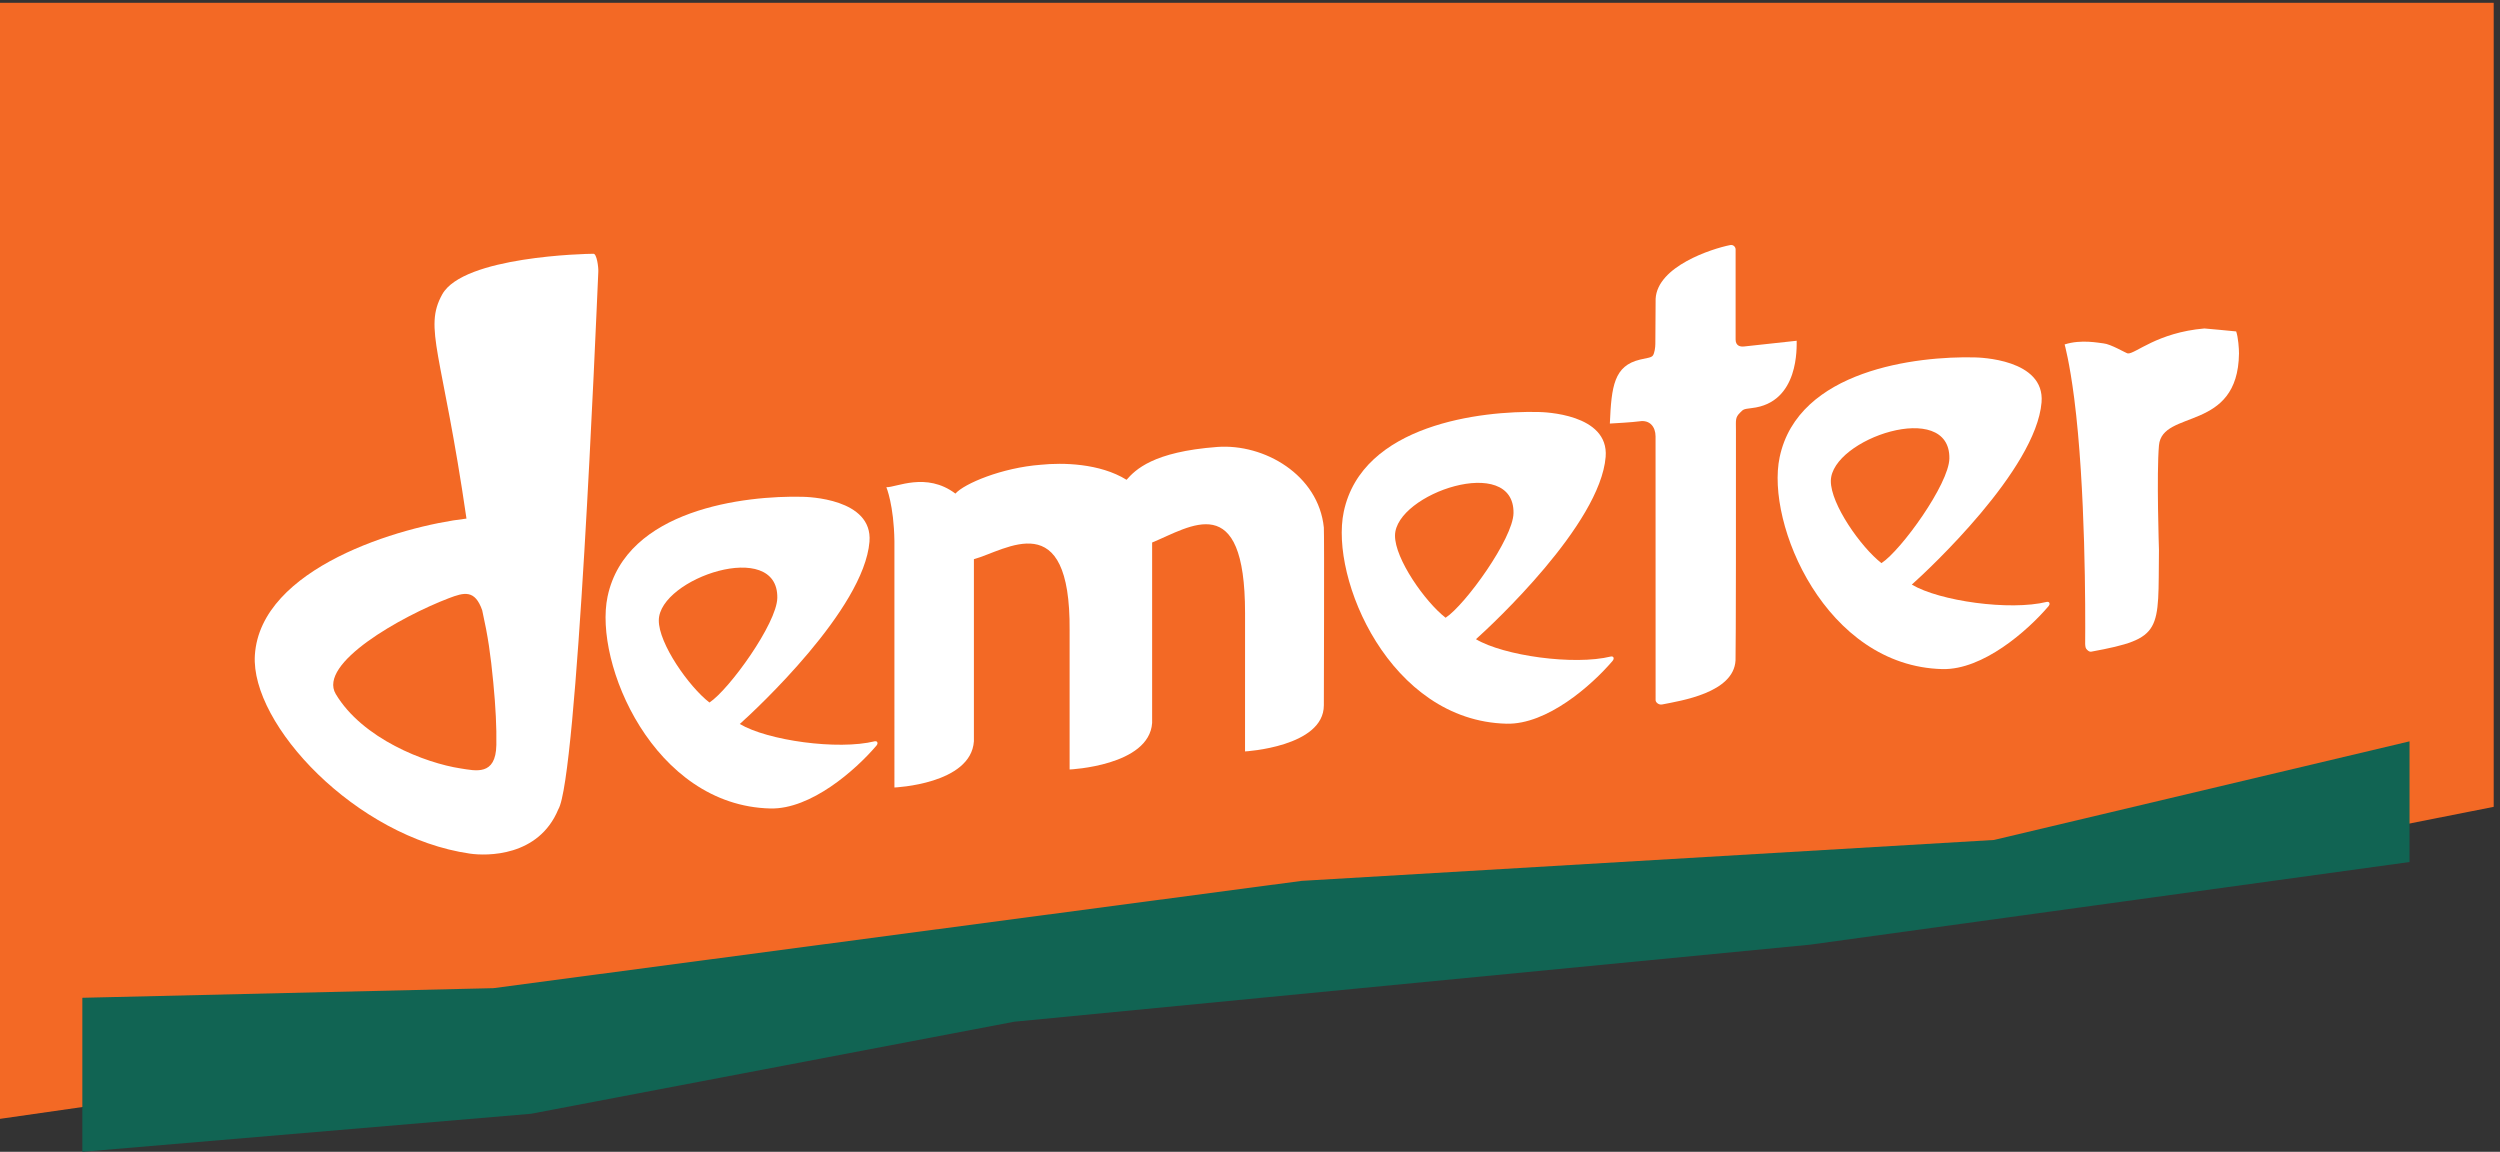 <?xml version="1.0" encoding="UTF-8" standalone="no"?>
<!-- Created with Inkscape (http://www.inkscape.org/) -->

<svg
   version="1.1"
   id="svg1"
   width="264.573"
   height="121.893"
   viewBox="0 0 264.573 121.893"
   sodipodi:docname="label_demeter.svg"
   inkscape:version="1.4 (1:1.4+202410161351+e7c3feb100)"
   xmlns:inkscape="http://www.inkscape.org/namespaces/inkscape"
   xmlns:sodipodi="http://sodipodi.sourceforge.net/DTD/sodipodi-0.dtd"
   xmlns="http://www.w3.org/2000/svg"
   xmlns:svg="http://www.w3.org/2000/svg">
  <rect x="0" y="0" width="264.573" height="121.893" fill="#333333" stroke="none"/>
  <defs
     id="defs1" />
  <sodipodi:namedview
     id="namedview1"
     pagecolor="#ffffff"
     bordercolor="#111111"
     borderopacity="1"
     inkscape:showpageshadow="0"
     inkscape:pageopacity="0"
     inkscape:pagecheckerboard="1"
     inkscape:deskcolor="#d1d1d1"
     inkscape:zoom="8.8557676"
     inkscape:cx="132.28667"
     inkscape:cy="60.920749"
     inkscape:window-width="2490"
     inkscape:window-height="1376"
     inkscape:window-x="70"
     inkscape:window-y="27"
     inkscape:window-maximized="1"
     inkscape:current-layer="g1">
    <inkscape:page
       x="0"
       y="0"
       inkscape:label="1"
       id="page1"
       width="264.573"
       height="121.893"
       margin="0"
       bleed="0" />
  </sodipodi:namedview>
  <g
     id="g1"
     inkscape:groupmode="layer"
     inkscape:label="1">
    <g
       id="group-R5">
      <path
         id="path2"
         d="M 0,914.234 V 26.211 l 1000.97,143.648 594.95,27.77 388.33,76.851 V 914.234 H 0"
         style="fill:#f36925;fill-opacity:1;fill-rule:nonzero;stroke:none"
         transform="matrix(0.133,0,0,-0.133,0,121.893)" />
      <path
         id="path3"
         d="M 1586.6,248.121 1035.71,215.574 392.535,130.203 65.523,122.547 V 0 l 357.012,30.254 384.387,73.23 633.538,61.348 476.82,65.742 v 96.02 L 1586.6,248.121"
         style="fill:#116453;fill-opacity:1;fill-rule:nonzero;stroke:none"
         transform="matrix(0.133,0,0,-0.133,0,121.893)" />
      <path
         id="path4"
         d="m 1381.04,646.379 v 71.676 c 0,1.832 -1.77,3.996 -4.4,3.41 -14.56,-2.906 -57.85,-16.875 -59.24,-42.731 -0.06,-1.242 -0.17,-22.886 -0.23,-35.847 0,-2.926 -0.67,-7.426 -1.92,-9.235 -1.3,-1.832 -4.37,-1.894 -10.22,-3.285 -20.7,-4.922 -22.8,-21.015 -24.05,-50.91 4.48,0.254 17.95,1.012 23.73,1.809 7.98,1.242 12.63,-4.332 12.63,-12.055 l 0.04,-209.832 c 0,-1.828 2.61,-4.016 5.24,-3.43 14.62,2.906 56.99,9.215 58.36,35.071 0.31,8.25 0.4,136.472 0.33,183.074 -0.02,8.16 -0.65,10.14 3.22,13.969 2.74,2.691 2.38,2.859 9.26,3.703 38.27,4.183 35.72,49.519 35.85,53.582 l -41.78,-4.543 c -3.58,-0.422 -6.82,0.82 -6.82,5.574"
         style="fill:#ffffff;fill-opacity:1;fill-rule:nonzero;stroke:none"
         transform="matrix(0.133,0,0,-0.133,0,121.893)" />
      <path
         id="path5"
         d="m 968.512,560.84 c -51.102,-3.828 -65.133,-18.219 -72.098,-26.129 -21.394,13.23 -50.91,13.734 -68.141,11.969 -31.16,-2.336 -61.074,-15.043 -68.039,-22.953 -23.246,17.503 -47.269,4.734 -54.949,5.093 0,0 5.973,-14.16 6.414,-42.836 V 289.871 c 0,0 60.906,2.567 63.242,36.774 v 144.886 c 25.539,7.047 76.997,44.141 76.157,-56.695 V 304.195 c 0,0 63.304,2.821 65.66,37.028 v 143.586 c 30.355,12.453 74.012,43.57 73.945,-56.235 l -0.019,-110.008 c 0,0 62.696,3.555 62.716,36.711 0,0 0.42,136.473 0,141.438 -4.29,41.93 -47.4,66.922 -84.888,64.125"
         style="fill:#ffffff;fill-opacity:1;fill-rule:nonzero;stroke:none"
         transform="matrix(0.133,0,0,-0.133,0,121.893)" />
      <path
         id="path6"
         d="m 1779.33,652.77 c -3.18,0.402 -25.29,2.355 -25.29,2.355 -37.65,-3.262 -54.99,-20.387 -60.9,-19.879 -1.41,0.149 -13.51,7.488 -19.42,8.016 -3.47,0.312 -17.67,3.406 -30.88,-0.844 0,0 3.93,-13.988 7.63,-42.938 9.07,-70.898 8.92,-168.828 8.71,-195.484 0.19,-2.187 0.19,-3.324 1.62,-4.648 0.97,-0.946 2.11,-1.621 3.16,-1.41 57.81,10.644 53.18,15.988 53.94,80.914 0,0 -1.98,60.714 0,83.203 2.55,28.992 62.9,10.289 63.68,73.168 0.02,3.535 -0.59,12.836 -2.25,17.547"
         style="fill:#ffffff;fill-opacity:1;fill-rule:nonzero;stroke:none"
         transform="matrix(0.133,0,0,-0.133,0,121.893)" />
      <path
         id="path7"
         d="m 564.504,357.492 c -16.324,12.602 -40.477,46.953 -40.285,65.446 0.336,33.472 95.133,65.343 94.289,17.777 -0.336,-20.238 -38.309,-72.981 -54.004,-83.223 m 131.551,-30.844 c -29.453,-7.238 -85.371,0.633 -107.399,13.758 12.961,11.551 98.836,91.453 103.192,145.035 2.797,34.524 -49.735,35.661 -53.203,35.747 -45.758,1.113 -140.512,-9.805 -155.2,-79.399 -11.172,-52.992 36.668,-166.387 129.532,-168.617 32.187,-0.781 67.656,30.379 84.382,49.984 0.254,0.293 0.739,1.055 0.821,1.453 0.211,1.051 -0.149,2.293 -2.125,2.039"
         style="fill:#ffffff;fill-opacity:1;fill-rule:nonzero;stroke:none"
         transform="matrix(0.133,0,0,-0.133,0,121.893)" />
      <path
         id="path8"
         d="m 1150.28,424.949 c -16.3,12.602 -40.45,46.957 -40.26,65.449 0.31,33.469 95.11,65.321 94.29,17.754 -0.36,-20.214 -38.35,-72.957 -54.03,-83.203 m 131.55,-30.844 c -29.43,-7.257 -85.37,0.633 -107.4,13.762 12.96,11.547 98.84,91.473 103.2,145.035 2.79,34.5 -49.7,35.657 -53.19,35.743 -45.73,1.113 -140.53,-9.805 -155.21,-79.399 -11.18,-52.992 36.64,-166.387 129.55,-168.617 32.16,-0.801 67.65,30.379 84.36,49.984 0.25,0.297 0.73,1.055 0.8,1.473 0.25,1.031 -0.13,2.273 -2.11,2.019"
         style="fill:#ffffff;fill-opacity:1;fill-rule:nonzero;stroke:none"
         transform="matrix(0.133,0,0,-0.133,0,121.893)" />
      <path
         id="path9"
         d="m 1497.1,468.402 c -16.3,12.625 -40.48,46.957 -40.29,65.45 0.36,33.496 95.14,65.343 94.32,17.777 -0.34,-20.238 -38.31,-72.981 -54.03,-83.227 m 131.57,-30.839 c -29.47,-7.239 -85.37,0.632 -107.42,13.757 12.98,11.551 98.82,91.473 103.24,145.035 2.79,34.524 -49.76,35.661 -53.23,35.747 -45.76,1.113 -140.51,-9.805 -155.18,-79.399 -11.21,-52.992 36.61,-166.367 129.51,-168.617 32.17,-0.781 67.66,30.379 84.39,49.984 0.23,0.293 0.71,1.051 0.82,1.453 0.21,1.071 -0.17,2.293 -2.13,2.04"
         style="fill:#ffffff;fill-opacity:1;fill-rule:nonzero;stroke:none"
         transform="matrix(0.133,0,0,-0.133,0,121.893)" />
      <path
         id="path10"
         d="m 366.508,305.043 c -28.168,4.289 -78.113,23.625 -99.34,59.199 -14.535,24.363 52.195,61.809 89.957,76.242 12.203,4.649 20.746,7.028 26.57,-9.617 4.758,-21.414 6.629,-34.984 8.817,-57.453 1.894,-19.398 2.691,-36.016 2.441,-49.691 -0.422,-24.825 -16.578,-20.493 -28.445,-18.68 m 105.57,409.52 c -5.765,0 -103.422,-2.059 -120.211,-32.333 -15.043,-27.16 0,-45.57 19.313,-178.382 -52.617,-6.078 -163.95,-39.129 -168.387,-108.68 -3.516,-55.16 80.406,-144.848 171.102,-157.91 13.402,-1.938 54.675,-2.61 70.347,35.238 14.918,24.09 29.731,380.258 31.832,427.742 0.211,3.535 -1.242,14.77 -3.996,14.325"
         style="fill:#ffffff;fill-opacity:1;fill-rule:nonzero;stroke:none"
         transform="matrix(0.133,0,0,-0.133,0,121.893)" />
    </g>
  </g>
</svg>

